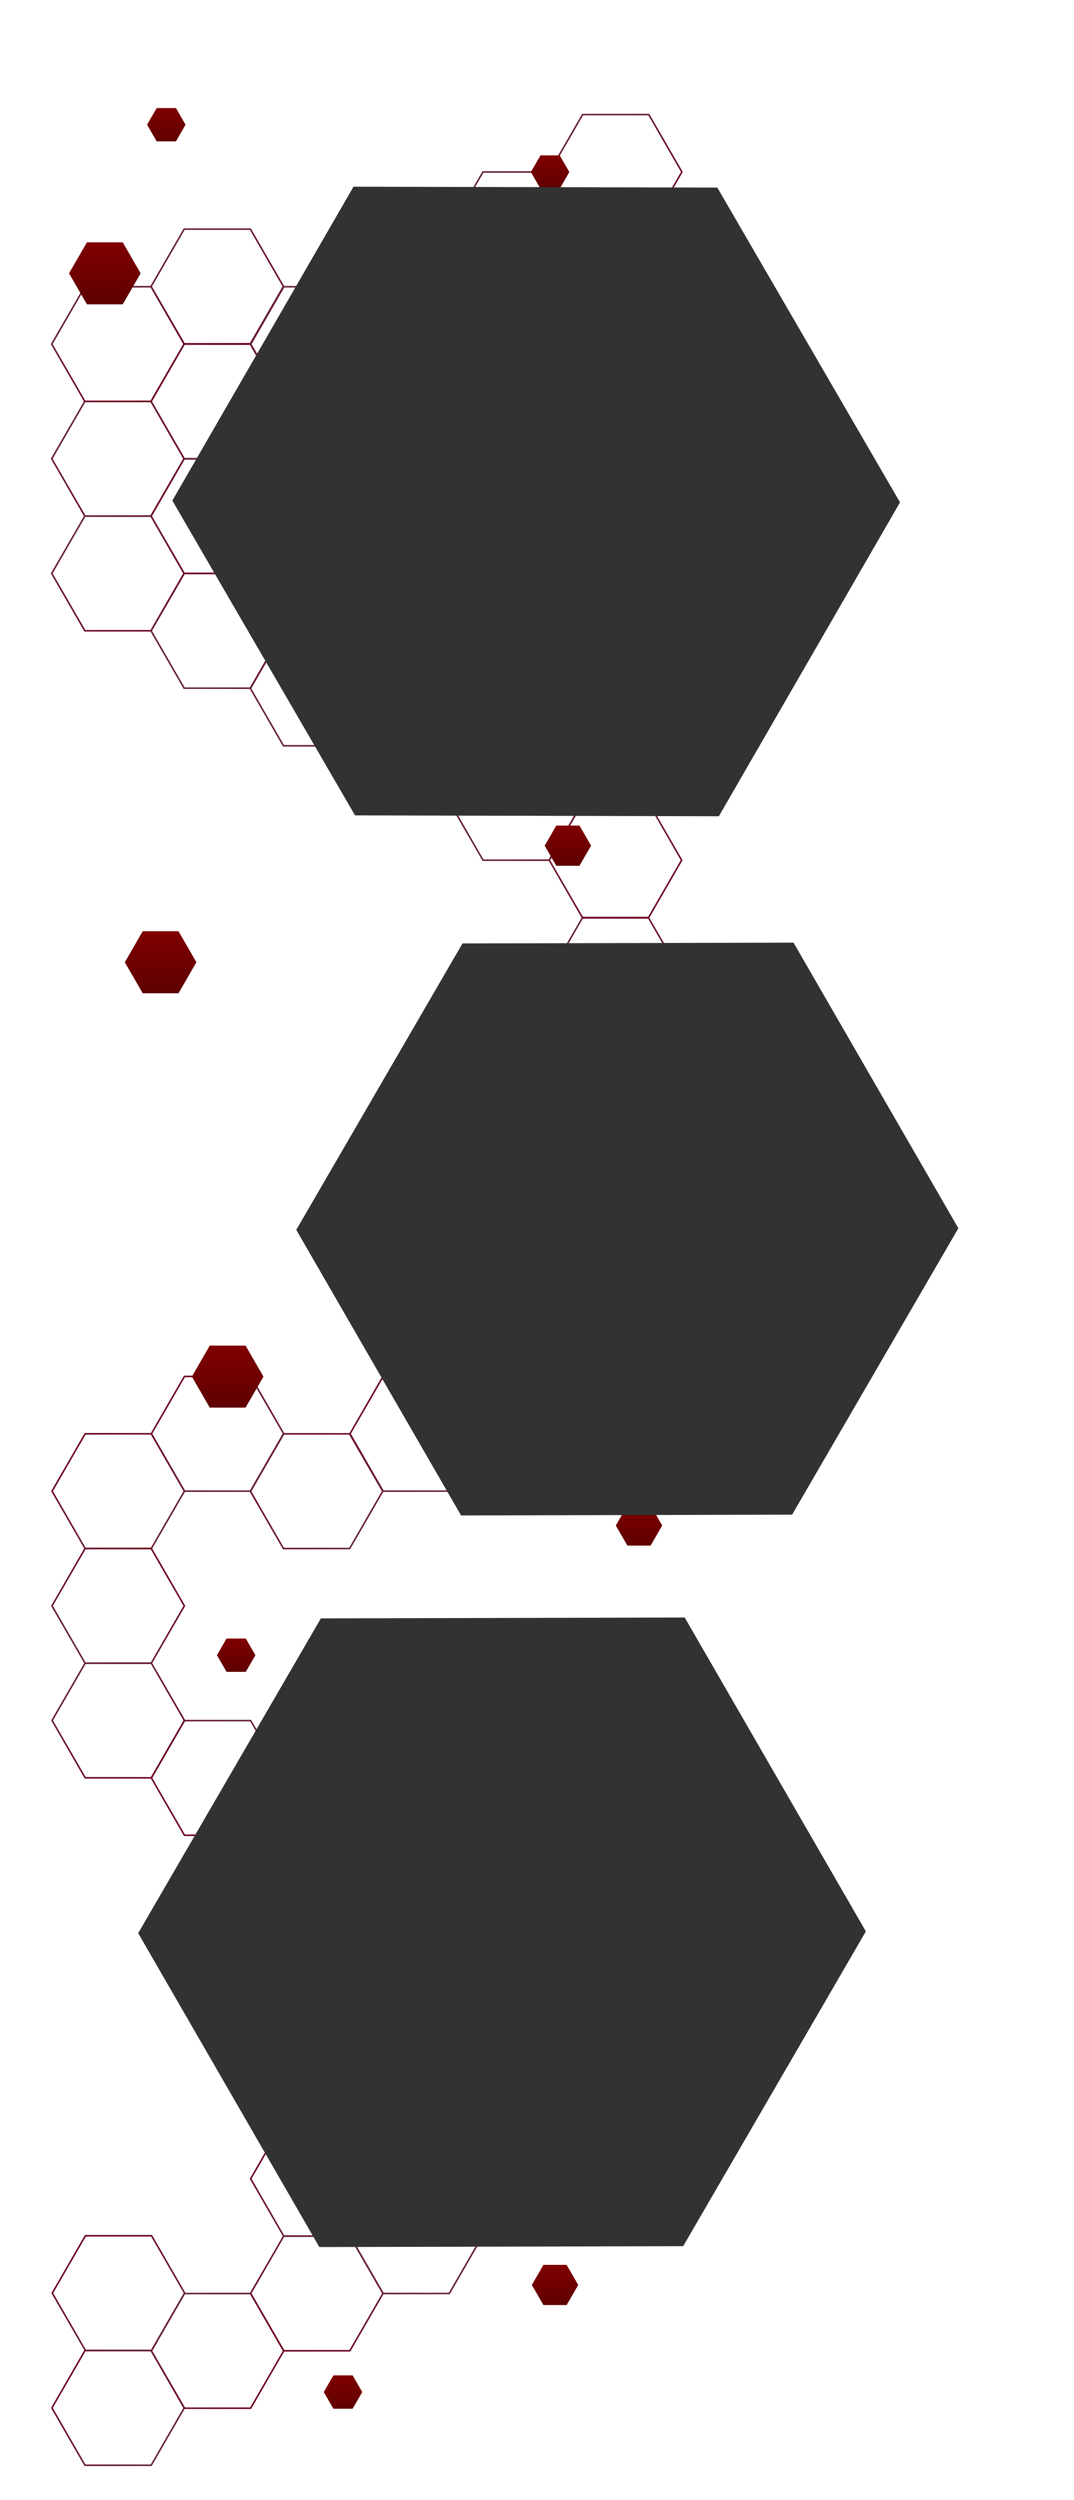 <svg width="3428" height="7976" viewBox="0 0 3428 7976" fill="none" xmlns="http://www.w3.org/2000/svg">
<path d="M1118.33 914.577L1223.96 1097.53L1435.21 1097.52L1540.83 914.578L1435.21 731.629L1223.96 731.629L1118.33 914.577Z" stroke="url(#paint0_linear_159_367)" stroke-width="5"/>
<path d="M1753.88 915.339L1859.51 1098.29L2070.76 1098.29L2176.38 915.34L2070.76 732.392L1859.51 732.392L1753.88 915.339Z" stroke="url(#paint1_linear_159_367)" stroke-width="5"/>
<path d="M1435.95 731.625L1541.57 914.574L1752.82 914.573L1858.45 731.626L1752.82 548.678L1541.57 548.678L1435.95 731.625Z" stroke="url(#paint2_linear_159_367)" stroke-width="5"/>
<path d="M1753.94 548.515L1859.57 731.464L2070.82 731.463L2176.44 548.516L2070.82 365.567L1859.57 365.568L1753.94 548.515Z" stroke="url(#paint3_linear_159_367)" stroke-width="5"/>
<path d="M482.244 1280.96L587.869 1463.91L799.119 1463.91L904.744 1280.96L799.118 1098.01L587.869 1098.01L482.244 1280.96Z" stroke="url(#paint4_linear_159_367)" stroke-width="5"/>
<path d="M482.138 1646.52L587.764 1829.46L799.013 1829.46L904.638 1646.52L799.013 1463.57L587.764 1463.57L482.138 1646.52Z" stroke="url(#paint5_linear_159_367)" stroke-width="5"/>
<path d="M482.244 913.974L587.869 1096.92L799.119 1096.92L904.744 913.975L799.118 731.026L587.869 731.027L482.244 913.974Z" stroke="url(#paint6_linear_159_367)" stroke-width="5"/>
<path d="M800.24 1097.85L905.865 1280.8L1117.12 1280.8L1222.74 1097.85L1117.11 914.9L905.866 914.901L800.24 1097.85Z" stroke="url(#paint7_linear_159_367)" stroke-width="5"/>
<path d="M165.138 1463.52L270.764 1646.46L482.013 1646.46L587.638 1463.52L482.013 1280.57L270.764 1280.57L165.138 1463.52Z" stroke="url(#paint8_linear_159_367)" stroke-width="5"/>
<path d="M165.138 1829.52L270.764 2012.46L482.013 2012.46L587.638 1829.52L482.013 1646.57L270.764 1646.57L165.138 1829.52Z" stroke="url(#paint9_linear_159_367)" stroke-width="5"/>
<path d="M1435.79 1098.61L1541.41 1281.56L1752.66 1281.56L1858.29 1098.61L1752.66 915.663L1541.41 915.664L1435.79 1098.61Z" stroke="url(#paint10_linear_159_367)" stroke-width="5"/>
<path d="M165.138 1097.78L270.764 1280.73L482.013 1280.72L587.638 1097.78L482.013 914.829L270.764 914.83L165.138 1097.78Z" stroke="url(#paint11_linear_159_367)" stroke-width="5"/>
<path d="M1435.33 2195.9L1540.96 2012.95L1752.21 2012.95L1857.83 2195.9L1752.21 2378.85L1540.96 2378.85L1435.33 2195.9Z" stroke="url(#paint12_linear_159_367)" stroke-width="5"/>
<path d="M1752.95 2378.85L1858.57 2195.9L2069.82 2195.9L2175.45 2378.85L2069.82 2561.8L1858.57 2561.8L1752.95 2378.85Z" stroke="url(#paint13_linear_159_367)" stroke-width="5"/>
<path d="M799.244 2196.5L904.869 2013.55L1116.12 2013.55L1221.74 2196.5L1116.12 2379.45L904.869 2379.45L799.244 2196.5Z" stroke="url(#paint14_linear_159_367)" stroke-width="5"/>
<path d="M1117.24 2012.63L1222.87 1829.68L1434.12 1829.68L1539.74 2012.63L1434.11 2195.58L1222.87 2195.58L1117.24 2012.63Z" stroke="url(#paint15_linear_159_367)" stroke-width="5"/>
<path d="M1857.25 4391.52L1751.63 4208.57L1540.38 4208.57L1434.75 4391.52L1540.38 4574.46L1751.63 4574.46L1857.25 4391.52Z" stroke="url(#paint16_linear_159_367)" stroke-width="5"/>
<path d="M1539.64 4574.47L1434.01 4391.52L1222.76 4391.52L1117.14 4574.47L1222.76 4757.42L1434.01 4757.42L1539.64 4574.47Z" stroke="url(#paint17_linear_159_367)" stroke-width="5"/>
<path d="M1858.35 4025.52L1752.72 3842.57L1541.47 3842.57L1435.85 4025.52L1541.47 4208.46L1752.72 4208.46L1858.35 4025.52Z" stroke="url(#paint18_linear_159_367)" stroke-width="5"/>
<path d="M1221.64 4757.74L1116.01 4574.79L904.762 4574.79L799.137 4757.74L904.762 4940.69L1116.01 4940.69L1221.64 4757.74Z" stroke="url(#paint19_linear_159_367)" stroke-width="5"/>
<path d="M905.637 4574.52L800.012 4391.57L588.762 4391.57L483.137 4574.52L588.762 4757.46L800.011 4757.46L905.637 4574.52Z" stroke="url(#paint20_linear_159_367)" stroke-width="5"/>
<path d="M588.637 4757.52L483.012 4574.57L271.762 4574.57L166.137 4757.52L271.762 4940.46L483.011 4940.46L588.637 4757.52Z" stroke="url(#paint21_linear_159_367)" stroke-width="5"/>
<path d="M1436.14 2561.52L1541.76 2378.57L1753.01 2378.57L1858.64 2561.52L1753.01 2744.46L1541.76 2744.46L1436.14 2561.52Z" stroke="url(#paint22_linear_159_367)" stroke-width="5"/>
<path d="M482.138 2012.7L587.764 1829.75L799.013 1829.75L904.638 2012.7L799.013 2195.65L587.764 2195.65L482.138 2012.7Z" stroke="url(#paint23_linear_159_367)" stroke-width="5"/>
<path d="M1753.24 3111.5L1858.87 3294.45L2070.12 3294.45L2175.74 3111.5L2070.12 2928.55L1858.87 2928.55L1753.24 3111.5Z" stroke="url(#paint24_linear_159_367)" stroke-width="5"/>
<path d="M1753.14 3477.06L1858.76 3660L2070.01 3660L2175.64 3477.06L2070.01 3294.11L1858.76 3294.11L1753.14 3477.06Z" stroke="url(#paint25_linear_159_367)" stroke-width="5"/>
<path d="M1753.24 2744.52L1858.87 2927.46L2070.12 2927.46L2175.74 2744.52L2070.12 2561.57L1858.87 2561.57L1753.24 2744.52Z" stroke="url(#paint26_linear_159_367)" stroke-width="5"/>
<path d="M1752.14 4209.52L1857.76 4392.46L2069.01 4392.46L2174.64 4209.52L2069.01 4026.57L1857.76 4026.57L1752.14 4209.52Z" stroke="url(#paint27_linear_159_367)" stroke-width="5"/>
<path d="M800.138 5855.52L905.764 5672.57L1117.01 5672.57L1222.64 5855.52L1117.01 6038.46L905.764 6038.46L800.138 5855.52Z" stroke="url(#paint28_linear_159_367)" stroke-width="5"/>
<path d="M1117.14 6037.52L1222.76 5854.57L1434.01 5854.57L1539.64 6037.52L1434.01 6220.46L1222.76 6220.46L1117.14 6037.52Z" stroke="url(#paint29_linear_159_367)" stroke-width="5"/>
<path d="M1435.14 6220.52L1540.76 6037.57L1752.01 6037.57L1857.64 6220.52L1752.01 6403.46L1540.76 6403.46L1435.14 6220.52Z" stroke="url(#paint30_linear_159_367)" stroke-width="5"/>
<path d="M905.637 5672.52L800.012 5855.46L588.762 5855.46L483.137 5672.52L588.762 5489.57L800.011 5489.57L905.637 5672.52Z" stroke="url(#paint31_linear_159_367)" stroke-width="5"/>
<path d="M1753.14 3843.24L1858.76 3660.29L2070.01 3660.29L2175.64 3843.24L2070.01 4026.19L1858.76 4026.19L1753.14 3843.24Z" stroke="url(#paint32_linear_159_367)" stroke-width="5"/>
<path d="M165.947 5123.52L271.572 4940.57L482.822 4940.57L588.447 5123.52L482.822 5306.46L271.573 5306.46L165.947 5123.52Z" stroke="url(#paint33_linear_159_367)" stroke-width="5"/>
<path d="M166.244 5489.18L271.869 5672.13L483.119 5672.13L588.744 5489.18L483.118 5306.23L271.869 5306.23L166.244 5489.18Z" stroke="url(#paint34_linear_159_367)" stroke-width="5"/>
<path d="M1540.16 6768.52L1434.54 6585.57L1223.29 6585.57L1117.66 6768.52L1223.29 6951.46L1434.54 6951.46L1540.16 6768.52Z" stroke="url(#paint35_linear_159_367)" stroke-width="5"/>
<path d="M1222.55 6951.47L1116.92 6768.52L905.672 6768.52L800.047 6951.47L905.673 7134.42L1116.92 7134.42L1222.55 6951.47Z" stroke="url(#paint36_linear_159_367)" stroke-width="5"/>
<path d="M1539.55 7134.52L1433.92 6951.57L1222.67 6951.57L1117.05 7134.52L1222.67 7317.46L1433.92 7317.46L1539.55 7134.52Z" stroke="url(#paint37_linear_159_367)" stroke-width="5"/>
<path d="M1435.05 6586.52L1540.67 6769.46L1751.92 6769.46L1857.55 6586.52L1751.92 6403.57L1540.67 6403.57L1435.05 6586.52Z" stroke="url(#paint38_linear_159_367)" stroke-width="5"/>
<path d="M2174.44 6403.18L2068.82 6586.13L1857.57 6586.13L1751.94 6403.18L1857.57 6220.23L2068.82 6220.23L2174.44 6403.18Z" stroke="url(#paint39_linear_159_367)" stroke-width="5"/>
<path d="M588.163 7682.52L482.537 7499.57L271.287 7499.57L165.662 7682.52L271.288 7865.46L482.537 7865.46L588.163 7682.52Z" stroke="url(#paint40_linear_159_367)" stroke-width="5"/>
<path d="M589.442 7316.18L483.816 7133.23L272.567 7133.23L166.942 7316.18L272.567 7499.13L483.816 7499.13L589.442 7316.18Z" stroke="url(#paint41_linear_159_367)" stroke-width="5"/>
<path d="M483.046 7500.52L588.672 7683.46L799.922 7683.46L905.547 7500.52L799.921 7317.57L588.672 7317.57L483.046 7500.52Z" stroke="url(#paint42_linear_159_367)" stroke-width="5"/>
<path d="M1222.44 7317.18L1116.82 7500.13L905.567 7500.13L799.942 7317.18L905.567 7134.24L1116.82 7134.24L1222.44 7317.18Z" stroke="url(#paint43_linear_159_367)" stroke-width="5"/>
<path d="M1751.94 6037.52L1857.57 5854.57L2068.82 5854.57L2174.44 6037.52L2068.82 6220.46L1857.57 6220.46L1751.94 6037.52Z" stroke="url(#paint44_linear_159_367)" stroke-width="5"/>
<path d="M391.754 773.132L277.49 773.132L220.358 872.087L277.49 971.042L391.754 971.042L448.886 872.087L391.754 773.132Z" fill="url(#paint45_linear_159_367)"/>
<path d="M1786.52 495.706L1725.11 495.706L1694.41 548.89L1725.11 602.074L1786.52 602.074L1817.23 548.89L1786.52 495.706Z" fill="url(#paint46_linear_159_367)"/>
<path d="M561.525 344.706L500.113 344.706L469.407 397.89L500.113 451.074L561.525 451.074L592.231 397.89L561.525 344.706Z" fill="url(#paint47_linear_159_367)"/>
<path d="M1849.58 2634.02L1775.53 2634.02L1738.51 2698.15L1775.53 2762.28L1849.58 2762.28L1886.61 2698.15L1849.58 2634.02Z" fill="url(#paint48_linear_159_367)"/>
<path d="M569.754 2971.13L455.49 2971.13L398.358 3070.09L455.49 3169.04L569.754 3169.04L626.886 3070.09L569.754 2971.13Z" fill="url(#paint49_linear_159_367)"/>
<path d="M783.754 4293.13L669.49 4293.13L612.358 4392.09L669.49 4491.04L783.754 4491.04L840.886 4392.09L783.754 4293.13Z" fill="url(#paint50_linear_159_367)"/>
<path d="M2076.58 4803.02L2002.53 4803.02L1965.51 4867.15L2002.53 4931.28L2076.58 4931.28L2113.61 4867.15L2076.58 4803.02Z" fill="url(#paint51_linear_159_367)"/>
<path d="M784.525 5227.71L723.113 5227.71L692.407 5280.89L723.113 5334.07L784.525 5334.07L815.231 5280.89L784.525 5227.71Z" fill="url(#paint52_linear_159_367)"/>
<path d="M1808.58 7226.02L1734.53 7226.02L1697.51 7290.15L1734.53 7354.28L1808.58 7354.28L1845.61 7290.15L1808.58 7226.02Z" fill="url(#paint53_linear_159_367)"/>
<path d="M1125.52 7578.71L1064.11 7578.71L1033.41 7631.89L1064.11 7685.07L1125.52 7685.07L1156.23 7631.89L1125.52 7578.71Z" fill="url(#paint54_linear_159_367)"/>
<g filter="url(#filter0_i_159_367)">
<path d="M2272.57 581.472L2855.67 1585.79L2277.46 2587.29L1116.14 2584.47L533.042 1580.15L1111.26 578.651L2272.57 581.472Z" fill="#323232"/>
</g>
<g filter="url(#filter1_i_159_367)">
<path d="M1459.14 2993.06L928.594 3906.86L1454.69 4818.1L2511.34 4815.53L3041.89 3901.73L2515.79 2990.5L1459.14 2993.06Z" fill="#323232"/>
</g>
<g filter="url(#filter2_i_159_367)">
<path d="M1007.14 5146.47L424.04 6150.79L1002.26 7152.29L2163.57 7149.47L2746.67 6145.15L2168.46 5143.65L1007.14 5146.47Z" fill="#323232"/>
</g>
<defs>
<filter id="filter0_i_159_367" x="533.041" y="578.651" width="2339.63" height="2025.64" filterUnits="userSpaceOnUse" color-interpolation-filters="sRGB">
<feFlood flood-opacity="0" result="BackgroundImageFix"/>
<feBlend mode="normal" in="SourceGraphic" in2="BackgroundImageFix" result="shape"/>
<feColorMatrix in="SourceAlpha" type="matrix" values="0 0 0 0 0 0 0 0 0 0 0 0 0 0 0 0 0 0 127 0" result="hardAlpha"/>
<feOffset dx="17" dy="17"/>
<feGaussianBlur stdDeviation="10"/>
<feComposite in2="hardAlpha" operator="arithmetic" k2="-1" k3="1"/>
<feColorMatrix type="matrix" values="0 0 0 0 0 0 0 0 0 0 0 0 0 0 0 0 0 0 0.4 0"/>
<feBlend mode="normal" in2="shape" result="effect1_innerShadow_159_367"/>
</filter>
<filter id="filter1_i_159_367" x="928.594" y="2990.5" width="2130.29" height="1844.6" filterUnits="userSpaceOnUse" color-interpolation-filters="sRGB">
<feFlood flood-opacity="0" result="BackgroundImageFix"/>
<feBlend mode="normal" in="SourceGraphic" in2="BackgroundImageFix" result="shape"/>
<feColorMatrix in="SourceAlpha" type="matrix" values="0 0 0 0 0 0 0 0 0 0 0 0 0 0 0 0 0 0 127 0" result="hardAlpha"/>
<feOffset dx="17" dy="17"/>
<feGaussianBlur stdDeviation="10"/>
<feComposite in2="hardAlpha" operator="arithmetic" k2="-1" k3="1"/>
<feColorMatrix type="matrix" values="0 0 0 0 0 0 0 0 0 0 0 0 0 0 0 0 0 0 0.4 0"/>
<feBlend mode="normal" in2="shape" result="effect1_innerShadow_159_367"/>
</filter>
<filter id="filter2_i_159_367" x="424.041" y="5143.65" width="2339.63" height="2025.64" filterUnits="userSpaceOnUse" color-interpolation-filters="sRGB">
<feFlood flood-opacity="0" result="BackgroundImageFix"/>
<feBlend mode="normal" in="SourceGraphic" in2="BackgroundImageFix" result="shape"/>
<feColorMatrix in="SourceAlpha" type="matrix" values="0 0 0 0 0 0 0 0 0 0 0 0 0 0 0 0 0 0 127 0" result="hardAlpha"/>
<feOffset dx="17" dy="17"/>
<feGaussianBlur stdDeviation="10"/>
<feComposite in2="hardAlpha" operator="arithmetic" k2="-1" k3="1"/>
<feColorMatrix type="matrix" values="0 0 0 0 0 0 0 0 0 0 0 0 0 0 0 0 0 0 0.4 0"/>
<feBlend mode="normal" in2="shape" result="effect1_innerShadow_159_367"/>
</filter>
<linearGradient id="paint0_linear_159_367" x1="1222.51" y1="729.13" x2="1436.65" y2="1100.03" gradientUnits="userSpaceOnUse">
<stop stop-color="#652435"/>
<stop offset="1" stop-color="#6C001D"/>
</linearGradient>
<linearGradient id="paint1_linear_159_367" x1="1858.06" y1="729.893" x2="2072.2" y2="1100.79" gradientUnits="userSpaceOnUse">
<stop stop-color="#652435"/>
<stop offset="1" stop-color="#6C001D"/>
</linearGradient>
<linearGradient id="paint2_linear_159_367" x1="1540.13" y1="546.179" x2="1754.27" y2="917.074" gradientUnits="userSpaceOnUse">
<stop stop-color="#652435"/>
<stop offset="1" stop-color="#6C001D"/>
</linearGradient>
<linearGradient id="paint3_linear_159_367" x1="1858.12" y1="363.068" x2="2072.26" y2="733.964" gradientUnits="userSpaceOnUse">
<stop stop-color="#652435"/>
<stop offset="1" stop-color="#6C001D"/>
</linearGradient>
<linearGradient id="paint4_linear_159_367" x1="586.425" y1="1095.51" x2="800.562" y2="1466.41" gradientUnits="userSpaceOnUse">
<stop stop-color="#652435"/>
<stop offset="1" stop-color="#6C001D"/>
</linearGradient>
<linearGradient id="paint5_linear_159_367" x1="586.32" y1="1461.07" x2="800.456" y2="1831.96" gradientUnits="userSpaceOnUse">
<stop stop-color="#652435"/>
<stop offset="1" stop-color="#6C001D"/>
</linearGradient>
<linearGradient id="paint6_linear_159_367" x1="586.425" y1="728.527" x2="800.562" y2="1099.42" gradientUnits="userSpaceOnUse">
<stop stop-color="#652435"/>
<stop offset="1" stop-color="#6C001D"/>
</linearGradient>
<linearGradient id="paint7_linear_159_367" x1="904.421" y1="912.401" x2="1118.56" y2="1283.3" gradientUnits="userSpaceOnUse">
<stop stop-color="#652435"/>
<stop offset="1" stop-color="#6C001D"/>
</linearGradient>
<linearGradient id="paint8_linear_159_367" x1="269.32" y1="1278.07" x2="483.456" y2="1648.96" gradientUnits="userSpaceOnUse">
<stop stop-color="#652435"/>
<stop offset="1" stop-color="#6C001D"/>
</linearGradient>
<linearGradient id="paint9_linear_159_367" x1="269.32" y1="1644.07" x2="483.456" y2="2014.96" gradientUnits="userSpaceOnUse">
<stop stop-color="#652435"/>
<stop offset="1" stop-color="#6C001D"/>
</linearGradient>
<linearGradient id="paint10_linear_159_367" x1="1539.97" y1="913.164" x2="1754.1" y2="1284.06" gradientUnits="userSpaceOnUse">
<stop stop-color="#652435"/>
<stop offset="1" stop-color="#6C001D"/>
</linearGradient>
<linearGradient id="paint11_linear_159_367" x1="269.32" y1="912.33" x2="483.456" y2="1283.23" gradientUnits="userSpaceOnUse">
<stop stop-color="#652435"/>
<stop offset="1" stop-color="#6C001D"/>
</linearGradient>
<linearGradient id="paint12_linear_159_367" x1="1539.51" y1="2381.35" x2="1753.65" y2="2010.45" gradientUnits="userSpaceOnUse">
<stop stop-color="#652435"/>
<stop offset="1" stop-color="#6C001D"/>
</linearGradient>
<linearGradient id="paint13_linear_159_367" x1="1857.13" y1="2564.3" x2="2071.27" y2="2193.4" gradientUnits="userSpaceOnUse">
<stop stop-color="#652435"/>
<stop offset="1" stop-color="#6C001D"/>
</linearGradient>
<linearGradient id="paint14_linear_159_367" x1="903.425" y1="2381.95" x2="1117.56" y2="2011.05" gradientUnits="userSpaceOnUse">
<stop stop-color="#652435"/>
<stop offset="1" stop-color="#6C001D"/>
</linearGradient>
<linearGradient id="paint15_linear_159_367" x1="1221.42" y1="2198.08" x2="1435.56" y2="1827.18" gradientUnits="userSpaceOnUse">
<stop stop-color="#652435"/>
<stop offset="1" stop-color="#6C001D"/>
</linearGradient>
<linearGradient id="paint16_linear_159_367" x1="1753.07" y1="4576.96" x2="1538.93" y2="4206.07" gradientUnits="userSpaceOnUse">
<stop stop-color="#652435"/>
<stop offset="1" stop-color="#6C001D"/>
</linearGradient>
<linearGradient id="paint17_linear_159_367" x1="1435.46" y1="4759.92" x2="1221.32" y2="4389.02" gradientUnits="userSpaceOnUse">
<stop stop-color="#652435"/>
<stop offset="1" stop-color="#6C001D"/>
</linearGradient>
<linearGradient id="paint18_linear_159_367" x1="1754.16" y1="4210.96" x2="1540.03" y2="3840.07" gradientUnits="userSpaceOnUse">
<stop stop-color="#652435"/>
<stop offset="1" stop-color="#6C001D"/>
</linearGradient>
<linearGradient id="paint19_linear_159_367" x1="1117.46" y1="4943.19" x2="903.319" y2="4572.29" gradientUnits="userSpaceOnUse">
<stop stop-color="#652435"/>
<stop offset="1" stop-color="#6C001D"/>
</linearGradient>
<linearGradient id="paint20_linear_159_367" x1="801.456" y1="4759.96" x2="587.319" y2="4389.07" gradientUnits="userSpaceOnUse">
<stop stop-color="#652435"/>
<stop offset="1" stop-color="#6C001D"/>
</linearGradient>
<linearGradient id="paint21_linear_159_367" x1="484.456" y1="4942.96" x2="270.319" y2="4572.07" gradientUnits="userSpaceOnUse">
<stop stop-color="#652435"/>
<stop offset="1" stop-color="#6C001D"/>
</linearGradient>
<linearGradient id="paint22_linear_159_367" x1="1540.32" y1="2746.96" x2="1754.46" y2="2376.07" gradientUnits="userSpaceOnUse">
<stop stop-color="#652435"/>
<stop offset="1" stop-color="#6C001D"/>
</linearGradient>
<linearGradient id="paint23_linear_159_367" x1="586.32" y1="2198.15" x2="800.456" y2="1827.25" gradientUnits="userSpaceOnUse">
<stop stop-color="#652435"/>
<stop offset="1" stop-color="#6C001D"/>
</linearGradient>
<linearGradient id="paint24_linear_159_367" x1="1857.43" y1="2926.05" x2="2071.56" y2="3296.95" gradientUnits="userSpaceOnUse">
<stop stop-color="#652435"/>
<stop offset="1" stop-color="#6C001D"/>
</linearGradient>
<linearGradient id="paint25_linear_159_367" x1="1857.32" y1="3291.61" x2="2071.46" y2="3662.5" gradientUnits="userSpaceOnUse">
<stop stop-color="#652435"/>
<stop offset="1" stop-color="#6C001D"/>
</linearGradient>
<linearGradient id="paint26_linear_159_367" x1="1857.43" y1="2559.07" x2="2071.56" y2="2929.96" gradientUnits="userSpaceOnUse">
<stop stop-color="#652435"/>
<stop offset="1" stop-color="#6C001D"/>
</linearGradient>
<linearGradient id="paint27_linear_159_367" x1="1856.32" y1="4024.07" x2="2070.46" y2="4394.96" gradientUnits="userSpaceOnUse">
<stop stop-color="#652435"/>
<stop offset="1" stop-color="#6C001D"/>
</linearGradient>
<linearGradient id="paint28_linear_159_367" x1="904.32" y1="6040.96" x2="1118.46" y2="5670.07" gradientUnits="userSpaceOnUse">
<stop stop-color="#652435"/>
<stop offset="1" stop-color="#6C001D"/>
</linearGradient>
<linearGradient id="paint29_linear_159_367" x1="1221.32" y1="6222.96" x2="1435.46" y2="5852.07" gradientUnits="userSpaceOnUse">
<stop stop-color="#652435"/>
<stop offset="1" stop-color="#6C001D"/>
</linearGradient>
<linearGradient id="paint30_linear_159_367" x1="1539.32" y1="6405.96" x2="1753.46" y2="6035.07" gradientUnits="userSpaceOnUse">
<stop stop-color="#652435"/>
<stop offset="1" stop-color="#6C001D"/>
</linearGradient>
<linearGradient id="paint31_linear_159_367" x1="801.456" y1="5487.07" x2="587.319" y2="5857.96" gradientUnits="userSpaceOnUse">
<stop stop-color="#652435"/>
<stop offset="1" stop-color="#6C001D"/>
</linearGradient>
<linearGradient id="paint32_linear_159_367" x1="1857.32" y1="4028.69" x2="2071.46" y2="3657.79" gradientUnits="userSpaceOnUse">
<stop stop-color="#652435"/>
<stop offset="1" stop-color="#6C001D"/>
</linearGradient>
<linearGradient id="paint33_linear_159_367" x1="270.128" y1="5308.96" x2="484.265" y2="4938.07" gradientUnits="userSpaceOnUse">
<stop stop-color="#652435"/>
<stop offset="1" stop-color="#6C001D"/>
</linearGradient>
<linearGradient id="paint34_linear_159_367" x1="270.425" y1="5303.73" x2="484.562" y2="5674.63" gradientUnits="userSpaceOnUse">
<stop stop-color="#652435"/>
<stop offset="1" stop-color="#6C001D"/>
</linearGradient>
<linearGradient id="paint35_linear_159_367" x1="1435.98" y1="6953.96" x2="1221.84" y2="6583.07" gradientUnits="userSpaceOnUse">
<stop stop-color="#652435"/>
<stop offset="1" stop-color="#6C001D"/>
</linearGradient>
<linearGradient id="paint36_linear_159_367" x1="1118.37" y1="7136.92" x2="904.229" y2="6766.02" gradientUnits="userSpaceOnUse">
<stop stop-color="#652435"/>
<stop offset="1" stop-color="#6C001D"/>
</linearGradient>
<linearGradient id="paint37_linear_159_367" x1="1435.37" y1="7319.96" x2="1221.23" y2="6949.07" gradientUnits="userSpaceOnUse">
<stop stop-color="#652435"/>
<stop offset="1" stop-color="#6C001D"/>
</linearGradient>
<linearGradient id="paint38_linear_159_367" x1="1539.23" y1="6401.07" x2="1753.36" y2="6771.96" gradientUnits="userSpaceOnUse">
<stop stop-color="#652435"/>
<stop offset="1" stop-color="#6C001D"/>
</linearGradient>
<linearGradient id="paint39_linear_159_367" x1="2070.26" y1="6217.74" x2="1856.12" y2="6588.63" gradientUnits="userSpaceOnUse">
<stop stop-color="#652435"/>
<stop offset="1" stop-color="#6C001D"/>
</linearGradient>
<linearGradient id="paint40_linear_159_367" x1="483.981" y1="7867.96" x2="269.844" y2="7497.07" gradientUnits="userSpaceOnUse">
<stop stop-color="#652435"/>
<stop offset="1" stop-color="#6C001D"/>
</linearGradient>
<linearGradient id="paint41_linear_159_367" x1="485.26" y1="7501.63" x2="271.124" y2="7130.73" gradientUnits="userSpaceOnUse">
<stop stop-color="#652435"/>
<stop offset="1" stop-color="#6C001D"/>
</linearGradient>
<linearGradient id="paint42_linear_159_367" x1="587.228" y1="7315.07" x2="801.365" y2="7685.96" gradientUnits="userSpaceOnUse">
<stop stop-color="#652435"/>
<stop offset="1" stop-color="#6C001D"/>
</linearGradient>
<linearGradient id="paint43_linear_159_367" x1="1118.26" y1="7131.74" x2="904.124" y2="7502.63" gradientUnits="userSpaceOnUse">
<stop stop-color="#652435"/>
<stop offset="1" stop-color="#6C001D"/>
</linearGradient>
<linearGradient id="paint44_linear_159_367" x1="1856.12" y1="6222.96" x2="2070.26" y2="5852.07" gradientUnits="userSpaceOnUse">
<stop stop-color="#652435"/>
<stop offset="1" stop-color="#6C001D"/>
</linearGradient>
<linearGradient id="paint45_linear_159_367" x1="334.921" y1="771.309" x2="334.922" y2="1381.09" gradientUnits="userSpaceOnUse">
<stop stop-color="#800000"/>
<stop offset="1" stop-color="#1A0000"/>
</linearGradient>
<linearGradient id="paint46_linear_159_367" x1="1755.98" y1="494.726" x2="1755.98" y2="822.458" gradientUnits="userSpaceOnUse">
<stop stop-color="#800000"/>
<stop offset="1" stop-color="#1A0000"/>
</linearGradient>
<linearGradient id="paint47_linear_159_367" x1="530.98" y1="343.726" x2="530.98" y2="671.458" gradientUnits="userSpaceOnUse">
<stop stop-color="#800000"/>
<stop offset="1" stop-color="#1A0000"/>
</linearGradient>
<linearGradient id="paint48_linear_159_367" x1="1812.75" y1="2632.84" x2="1812.75" y2="3028.01" gradientUnits="userSpaceOnUse">
<stop stop-color="#800000"/>
<stop offset="1" stop-color="#1A0000"/>
</linearGradient>
<linearGradient id="paint49_linear_159_367" x1="512.921" y1="2969.31" x2="512.922" y2="3579.09" gradientUnits="userSpaceOnUse">
<stop stop-color="#800000"/>
<stop offset="1" stop-color="#1A0000"/>
</linearGradient>
<linearGradient id="paint50_linear_159_367" x1="726.921" y1="4291.31" x2="726.922" y2="4901.09" gradientUnits="userSpaceOnUse">
<stop stop-color="#800000"/>
<stop offset="1" stop-color="#1A0000"/>
</linearGradient>
<linearGradient id="paint51_linear_159_367" x1="2039.75" y1="4801.84" x2="2039.75" y2="5197.01" gradientUnits="userSpaceOnUse">
<stop stop-color="#800000"/>
<stop offset="1" stop-color="#1A0000"/>
</linearGradient>
<linearGradient id="paint52_linear_159_367" x1="753.98" y1="5226.73" x2="753.98" y2="5554.46" gradientUnits="userSpaceOnUse">
<stop stop-color="#800000"/>
<stop offset="1" stop-color="#1A0000"/>
</linearGradient>
<linearGradient id="paint53_linear_159_367" x1="1771.75" y1="7224.84" x2="1771.75" y2="7620.01" gradientUnits="userSpaceOnUse">
<stop stop-color="#800000"/>
<stop offset="1" stop-color="#1A0000"/>
</linearGradient>
<linearGradient id="paint54_linear_159_367" x1="1094.98" y1="7577.73" x2="1094.98" y2="7905.46" gradientUnits="userSpaceOnUse">
<stop stop-color="#800000"/>
<stop offset="1" stop-color="#1A0000"/>
</linearGradient>
</defs>
</svg>

